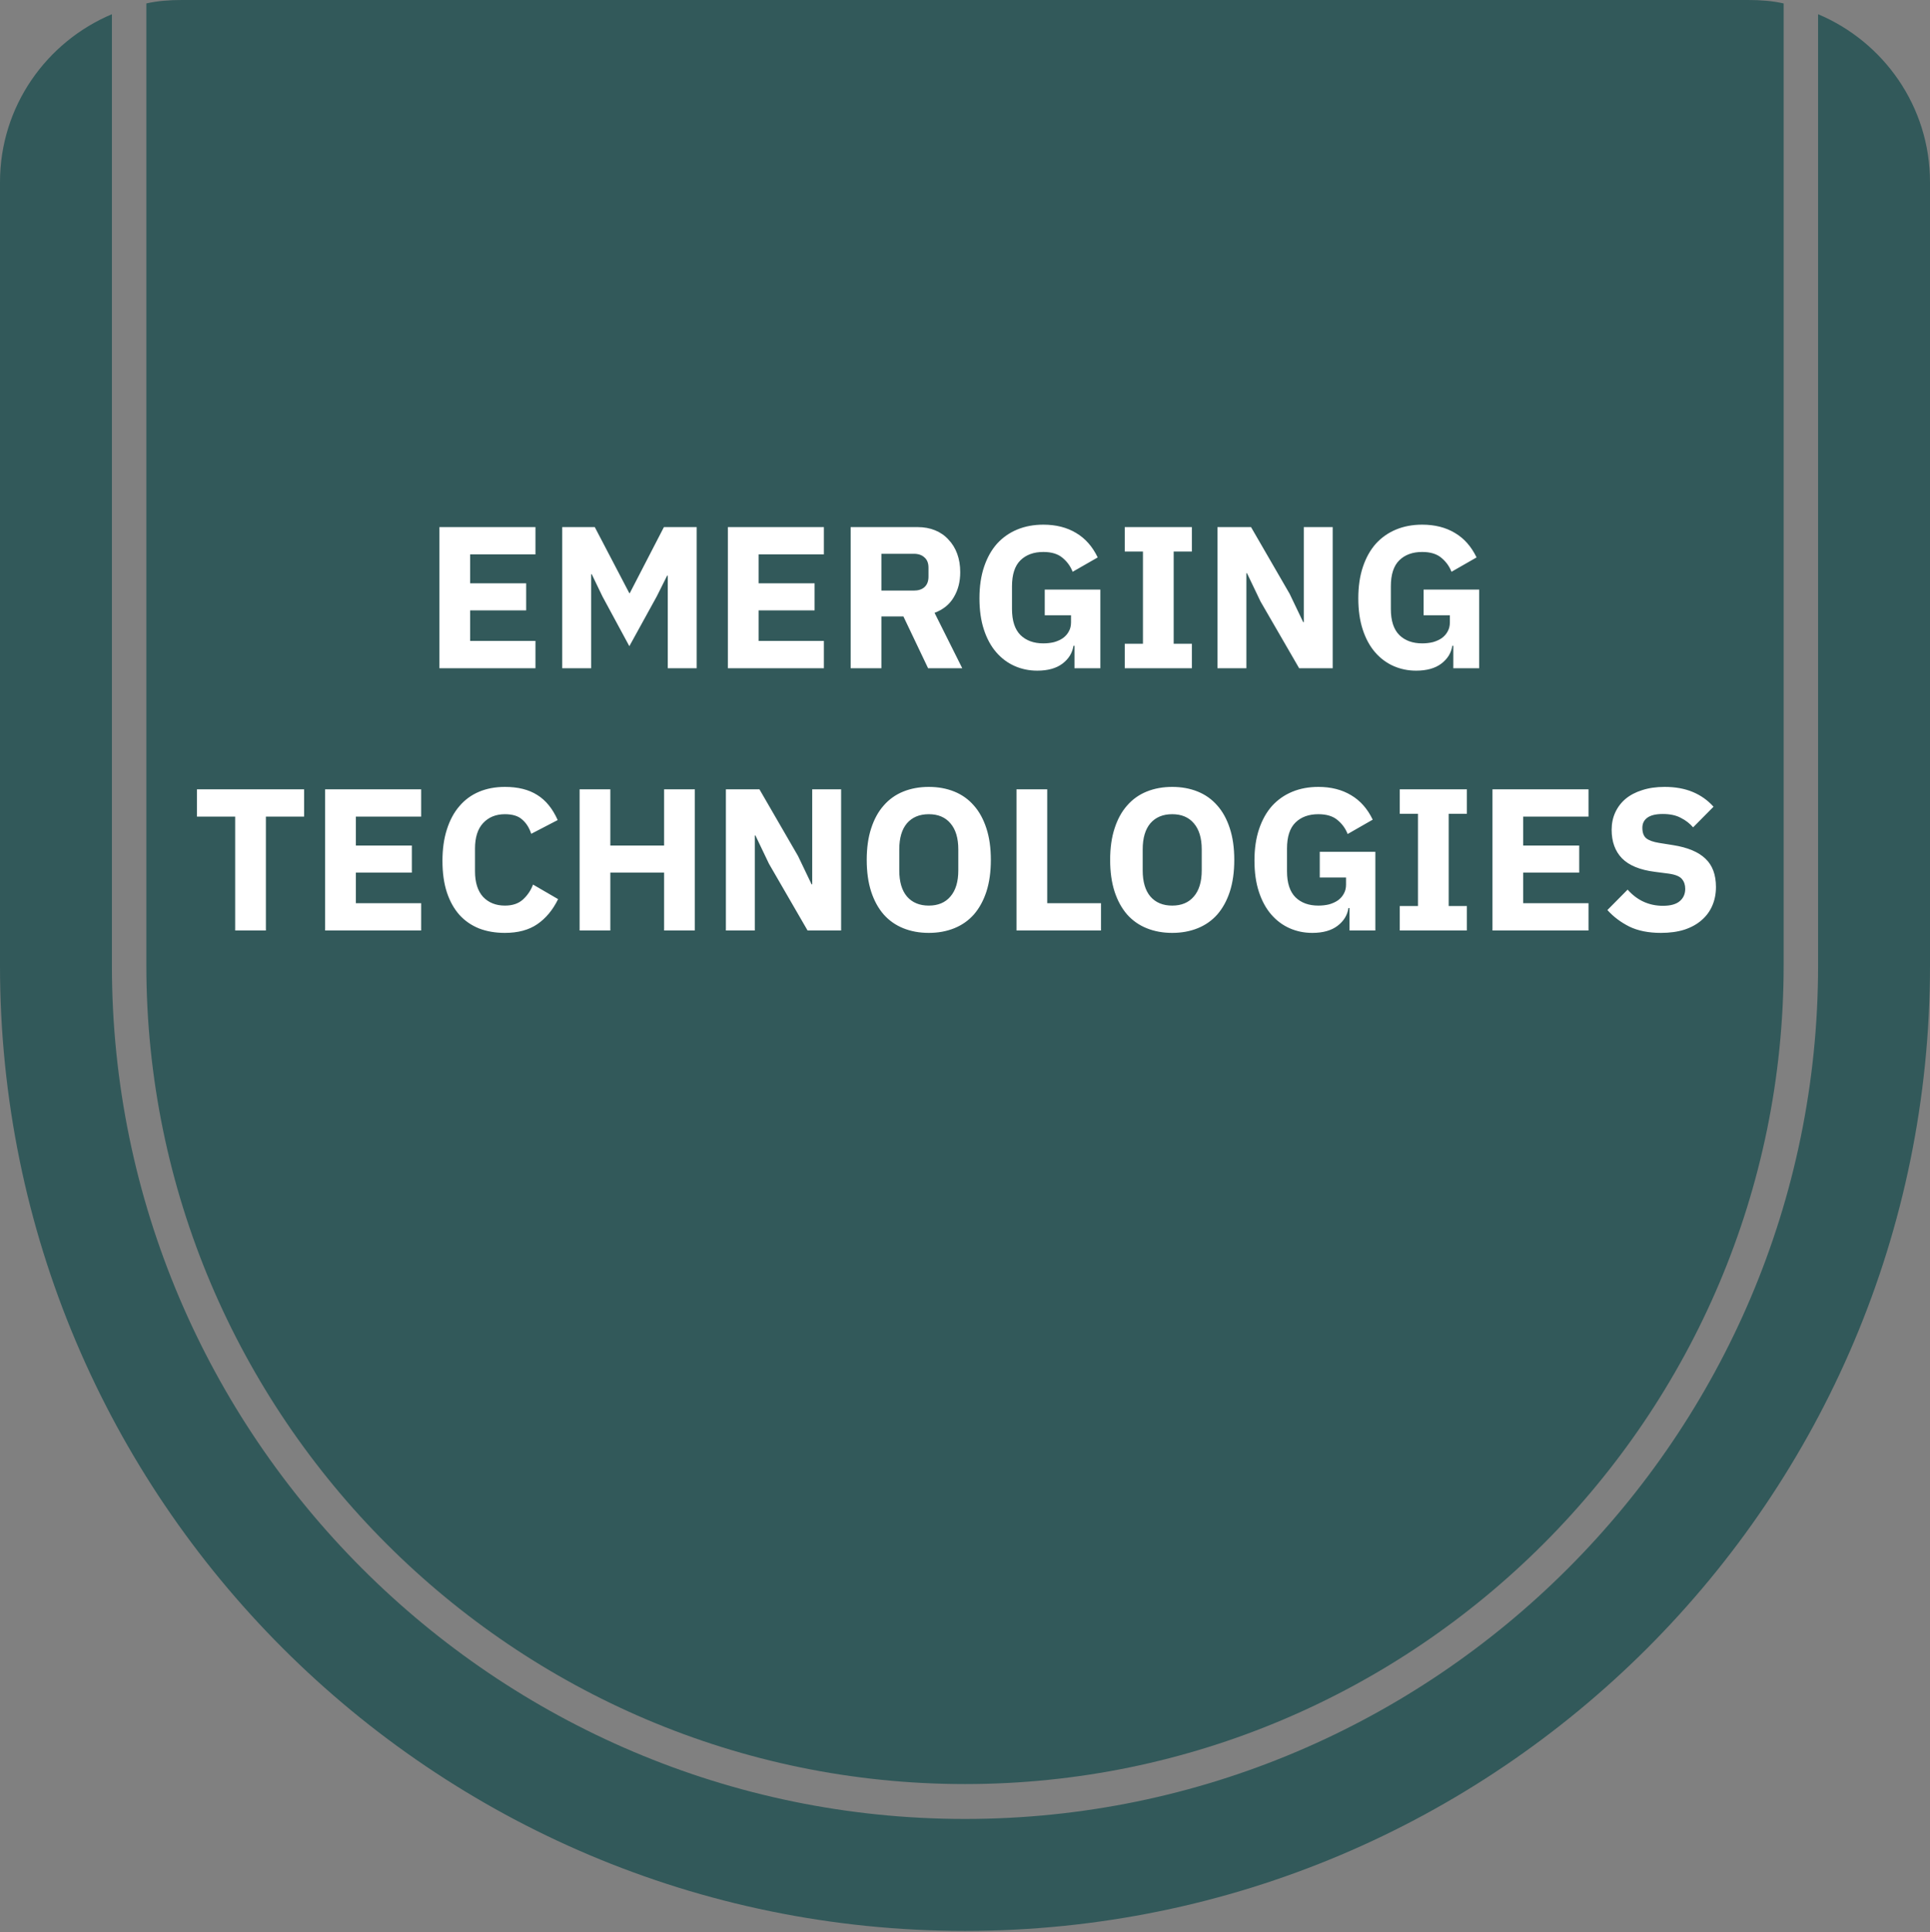 <svg width="1222" height="1223" viewBox="0 0 1222 1223" fill="none" xmlns="http://www.w3.org/2000/svg">
<rect x="0" y="0" width="1222" height="1223" fill="#808080" stroke="none"/>
<path d="M92.658 611C92.658 896.606 325.394 1129.34 611 1129.34C896.606 1129.34 1129.34 896.606 1129.34 611V2.18C1122.26 0.545 1114.63 0 1106.99 0H115.005C107.375 0 99.744 0.545 92.658 2.18V611Z" fill="#32595A"/>
<path d="M1151.14 9V611.279C1151.14 908.876 908.597 1151.42 611 1151.42C313.403 1151.42 70.856 908.876 70.856 611.279V9C29.433 26.442 0 67.32 0 115.285V611.279C0 948.665 273.615 1222.28 611 1222.28C948.385 1222.28 1222 948.665 1222 611.279V115.285C1222 67.32 1192.57 26.442 1151.14 9Z" fill="#32595A"/>
<path d="M278.231 423V333.656H339.031V350.936H297.687V369.24H333.143V386.392H297.687V405.72H339.031V423H278.231ZM422.797 364.376H422.413L415.885 377.432L398.477 409.048L381.453 377.56L374.669 363.48H374.285V423H355.981V333.656H376.589L398.477 375.512H398.733L420.365 333.656H441.101V423H422.797V364.376ZM460.856 423V333.656H521.656V350.936H480.312V369.24H515.768V386.392H480.312V405.72H521.656V423H460.856ZM558.062 423H538.606V333.656H580.974C585.07 333.656 588.782 334.339 592.11 335.704C595.438 337.069 598.254 339.032 600.558 341.592C602.947 344.067 604.782 347.053 606.062 350.552C607.342 354.051 607.982 357.933 607.982 362.2C607.982 368.259 606.617 373.549 603.886 378.072C601.241 382.595 597.187 385.88 591.726 387.928L609.262 423H587.63L572.014 390.232H558.062V423ZM578.542 373.848C581.443 373.848 583.705 373.123 585.326 371.672C587.033 370.136 587.886 367.917 587.886 365.016V359.384C587.886 356.483 587.033 354.307 585.326 352.856C583.705 351.32 581.443 350.552 578.542 350.552H558.062V373.848H578.542ZM680.31 408.792H679.67C678.987 413.315 676.683 417.069 672.758 420.056C668.833 423.043 663.499 424.536 656.758 424.536C651.638 424.536 646.859 423.555 642.422 421.592C637.985 419.629 634.102 416.728 630.774 412.888C627.446 409.048 624.843 404.269 622.966 398.552C621.089 392.835 620.15 386.221 620.15 378.712C620.15 371.203 621.131 364.547 623.094 358.744C625.057 352.941 627.787 348.077 631.286 344.152C634.87 340.227 639.137 337.24 644.086 335.192C649.035 333.144 654.539 332.12 660.598 332.12C668.619 332.12 675.531 333.869 681.334 337.368C687.137 340.781 691.702 345.944 695.03 352.856L679.158 361.944C677.793 358.445 675.659 355.501 672.758 353.112C669.857 350.637 665.803 349.4 660.598 349.4C654.539 349.4 649.718 351.149 646.134 354.648C642.55 358.147 640.758 363.651 640.758 371.16V385.496C640.758 392.92 642.55 398.424 646.134 402.008C649.718 405.507 654.539 407.256 660.598 407.256C662.987 407.256 665.249 407 667.382 406.488C669.515 405.891 671.393 405.037 673.014 403.928C674.635 402.733 675.873 401.325 676.726 399.704C677.665 398.083 678.134 396.163 678.134 393.944V389.464H661.494V373.208H696.694V423H680.31V408.792ZM712.15 423V407.512H723.67V349.144H712.15V333.656H754.646V349.144H743.126V407.512H754.646V423H712.15ZM798.12 380.76L789.544 362.84H789.16V423H770.856V333.656H792.104L816.552 375.896L825.128 393.816H825.512V333.656H843.816V423H822.568L798.12 380.76ZM920.185 408.792H919.545C918.862 413.315 916.558 417.069 912.633 420.056C908.708 423.043 903.374 424.536 896.633 424.536C891.513 424.536 886.734 423.555 882.297 421.592C877.86 419.629 873.977 416.728 870.649 412.888C867.321 409.048 864.718 404.269 862.841 398.552C860.964 392.835 860.025 386.221 860.025 378.712C860.025 371.203 861.006 364.547 862.969 358.744C864.932 352.941 867.662 348.077 871.161 344.152C874.745 340.227 879.012 337.24 883.961 335.192C888.91 333.144 894.414 332.12 900.473 332.12C908.494 332.12 915.406 333.869 921.209 337.368C927.012 340.781 931.577 345.944 934.905 352.856L919.033 361.944C917.668 358.445 915.534 355.501 912.633 353.112C909.732 350.637 905.678 349.4 900.473 349.4C894.414 349.4 889.593 351.149 886.009 354.648C882.425 358.147 880.633 363.651 880.633 371.16V385.496C880.633 392.92 882.425 398.424 886.009 402.008C889.593 405.507 894.414 407.256 900.473 407.256C902.862 407.256 905.124 407 907.257 406.488C909.39 405.891 911.268 405.037 912.889 403.928C914.51 402.733 915.748 401.325 916.601 399.704C917.54 398.083 918.009 396.163 918.009 393.944V389.464H901.369V373.208H936.569V423H920.185V408.792ZM168.354 516.936V589H148.898V516.936H124.706V499.656H192.546V516.936H168.354ZM205.856 589V499.656H266.656V516.936H225.312V535.24H260.768V552.392H225.312V571.72H266.656V589H205.856ZM319.702 590.536C313.643 590.536 308.182 589.597 303.318 587.72C298.454 585.757 294.315 582.899 290.902 579.144C287.489 575.304 284.843 570.568 282.966 564.936C281.089 559.219 280.15 552.563 280.15 544.968C280.15 537.459 281.089 530.803 282.966 525C284.843 519.112 287.489 514.205 290.902 510.28C294.315 506.269 298.454 503.24 303.318 501.192C308.182 499.144 313.643 498.12 319.702 498.12C327.979 498.12 334.806 499.827 340.182 503.24C345.558 506.568 349.867 511.859 353.11 519.112L336.342 527.816C335.147 524.061 333.27 521.075 330.71 518.856C328.235 516.552 324.566 515.4 319.702 515.4C313.985 515.4 309.377 517.277 305.878 521.032C302.465 524.701 300.758 530.077 300.758 537.16V551.496C300.758 558.579 302.465 563.997 305.878 567.752C309.377 571.421 313.985 573.256 319.702 573.256C324.481 573.256 328.278 571.976 331.094 569.416C333.995 566.771 336.129 563.613 337.494 559.944L353.366 569.16C350.038 575.987 345.643 581.277 340.182 585.032C334.806 588.701 327.979 590.536 319.702 590.536ZM420.485 552.392H386.437V589H366.981V499.656H386.437V535.24H420.485V499.656H439.941V589H420.485V552.392ZM486.87 546.76L478.294 528.84H477.91V589H459.606V499.656H480.854L505.302 541.896L513.878 559.816H514.262V499.656H532.566V589H511.318L486.87 546.76ZM588.071 590.536C582.183 590.536 576.807 589.555 571.943 587.592C567.079 585.629 562.94 582.728 559.527 578.888C556.114 574.963 553.468 570.141 551.591 564.424C549.714 558.621 548.775 551.923 548.775 544.328C548.775 536.733 549.714 530.077 551.591 524.36C553.468 518.557 556.114 513.736 559.527 509.896C562.94 505.971 567.079 503.027 571.943 501.064C576.807 499.101 582.183 498.12 588.071 498.12C593.959 498.12 599.335 499.101 604.199 501.064C609.063 503.027 613.202 505.971 616.615 509.896C620.028 513.736 622.674 518.557 624.551 524.36C626.428 530.077 627.367 536.733 627.367 544.328C627.367 551.923 626.428 558.621 624.551 564.424C622.674 570.141 620.028 574.963 616.615 578.888C613.202 582.728 609.063 585.629 604.199 587.592C599.335 589.555 593.959 590.536 588.071 590.536ZM588.071 573.256C593.959 573.256 598.524 571.336 601.767 567.496C605.095 563.656 606.759 558.152 606.759 550.984V537.672C606.759 530.504 605.095 525 601.767 521.16C598.524 517.32 593.959 515.4 588.071 515.4C582.183 515.4 577.575 517.32 574.247 521.16C571.004 525 569.383 530.504 569.383 537.672V550.984C569.383 558.152 571.004 563.656 574.247 567.496C577.575 571.336 582.183 573.256 588.071 573.256ZM643.606 589V499.656H663.062V571.72H697.11V589H643.606ZM742.196 590.536C736.308 590.536 730.932 589.555 726.068 587.592C721.204 585.629 717.065 582.728 713.652 578.888C710.239 574.963 707.593 570.141 705.716 564.424C703.839 558.621 702.9 551.923 702.9 544.328C702.9 536.733 703.839 530.077 705.716 524.36C707.593 518.557 710.239 513.736 713.652 509.896C717.065 505.971 721.204 503.027 726.068 501.064C730.932 499.101 736.308 498.12 742.196 498.12C748.084 498.12 753.46 499.101 758.324 501.064C763.188 503.027 767.327 505.971 770.74 509.896C774.153 513.736 776.799 518.557 778.676 524.36C780.553 530.077 781.492 536.733 781.492 544.328C781.492 551.923 780.553 558.621 778.676 564.424C776.799 570.141 774.153 574.963 770.74 578.888C767.327 582.728 763.188 585.629 758.324 587.592C753.46 589.555 748.084 590.536 742.196 590.536ZM742.196 573.256C748.084 573.256 752.649 571.336 755.892 567.496C759.22 563.656 760.884 558.152 760.884 550.984V537.672C760.884 530.504 759.22 525 755.892 521.16C752.649 517.32 748.084 515.4 742.196 515.4C736.308 515.4 731.7 517.32 728.372 521.16C725.129 525 723.508 530.504 723.508 537.672V550.984C723.508 558.152 725.129 563.656 728.372 567.496C731.7 571.336 736.308 573.256 742.196 573.256ZM854.435 574.792H853.795C853.112 579.315 850.808 583.069 846.883 586.056C842.958 589.043 837.624 590.536 830.883 590.536C825.763 590.536 820.984 589.555 816.547 587.592C812.11 585.629 808.227 582.728 804.899 578.888C801.571 575.048 798.968 570.269 797.091 564.552C795.214 558.835 794.275 552.221 794.275 544.712C794.275 537.203 795.256 530.547 797.219 524.744C799.182 518.941 801.912 514.077 805.411 510.152C808.995 506.227 813.262 503.24 818.211 501.192C823.16 499.144 828.664 498.12 834.723 498.12C842.744 498.12 849.656 499.869 855.459 503.368C861.262 506.781 865.827 511.944 869.155 518.856L853.283 527.944C851.918 524.445 849.784 521.501 846.883 519.112C843.982 516.637 839.928 515.4 834.723 515.4C828.664 515.4 823.843 517.149 820.259 520.648C816.675 524.147 814.883 529.651 814.883 537.16V551.496C814.883 558.92 816.675 564.424 820.259 568.008C823.843 571.507 828.664 573.256 834.723 573.256C837.112 573.256 839.374 573 841.507 572.488C843.64 571.891 845.518 571.037 847.139 569.928C848.76 568.733 849.998 567.325 850.851 565.704C851.79 564.083 852.259 562.163 852.259 559.944V555.464H835.619V539.208H870.819V589H854.435V574.792ZM886.275 589V573.512H897.795V515.144H886.275V499.656H928.771V515.144H917.251V573.512H928.771V589H886.275ZM944.981 589V499.656H1005.78V516.936H964.437V535.24H999.893V552.392H964.437V571.72H1005.78V589H944.981ZM1051.66 590.536C1043.81 590.536 1037.15 589.213 1031.69 586.568C1026.23 583.837 1021.58 580.339 1017.74 576.072L1030.54 563.144C1036.6 569.971 1044.06 573.384 1052.94 573.384C1057.72 573.384 1061.26 572.403 1063.56 570.44C1065.87 568.477 1067.02 565.875 1067.02 562.632C1067.02 560.157 1066.34 558.109 1064.97 556.488C1063.61 554.781 1060.83 553.629 1056.65 553.032L1047.82 551.88C1038.35 550.685 1031.39 547.827 1026.96 543.304C1022.6 538.781 1020.43 532.765 1020.43 525.256C1020.43 521.245 1021.2 517.576 1022.73 514.248C1024.27 510.92 1026.44 508.061 1029.26 505.672C1032.16 503.283 1035.66 501.448 1039.76 500.168C1043.94 498.803 1048.67 498.12 1053.96 498.12C1060.7 498.12 1066.64 499.187 1071.76 501.32C1076.88 503.453 1081.27 506.568 1084.94 510.664L1072.01 523.72C1069.88 521.245 1067.28 519.24 1064.2 517.704C1061.22 516.083 1057.42 515.272 1052.81 515.272C1048.46 515.272 1045.22 516.04 1043.08 517.576C1040.95 519.112 1039.88 521.245 1039.88 523.976C1039.88 527.048 1040.69 529.267 1042.32 530.632C1044.02 531.997 1046.75 532.979 1050.51 533.576L1059.34 534.984C1068.56 536.435 1075.38 539.293 1079.82 543.56C1084.26 547.741 1086.48 553.715 1086.48 561.48C1086.48 565.747 1085.71 569.672 1084.17 573.256C1082.64 576.84 1080.37 579.912 1077.39 582.472C1074.49 585.032 1070.86 587.037 1066.51 588.488C1062.16 589.853 1057.21 590.536 1051.66 590.536Z" fill="white"/>
</svg>

